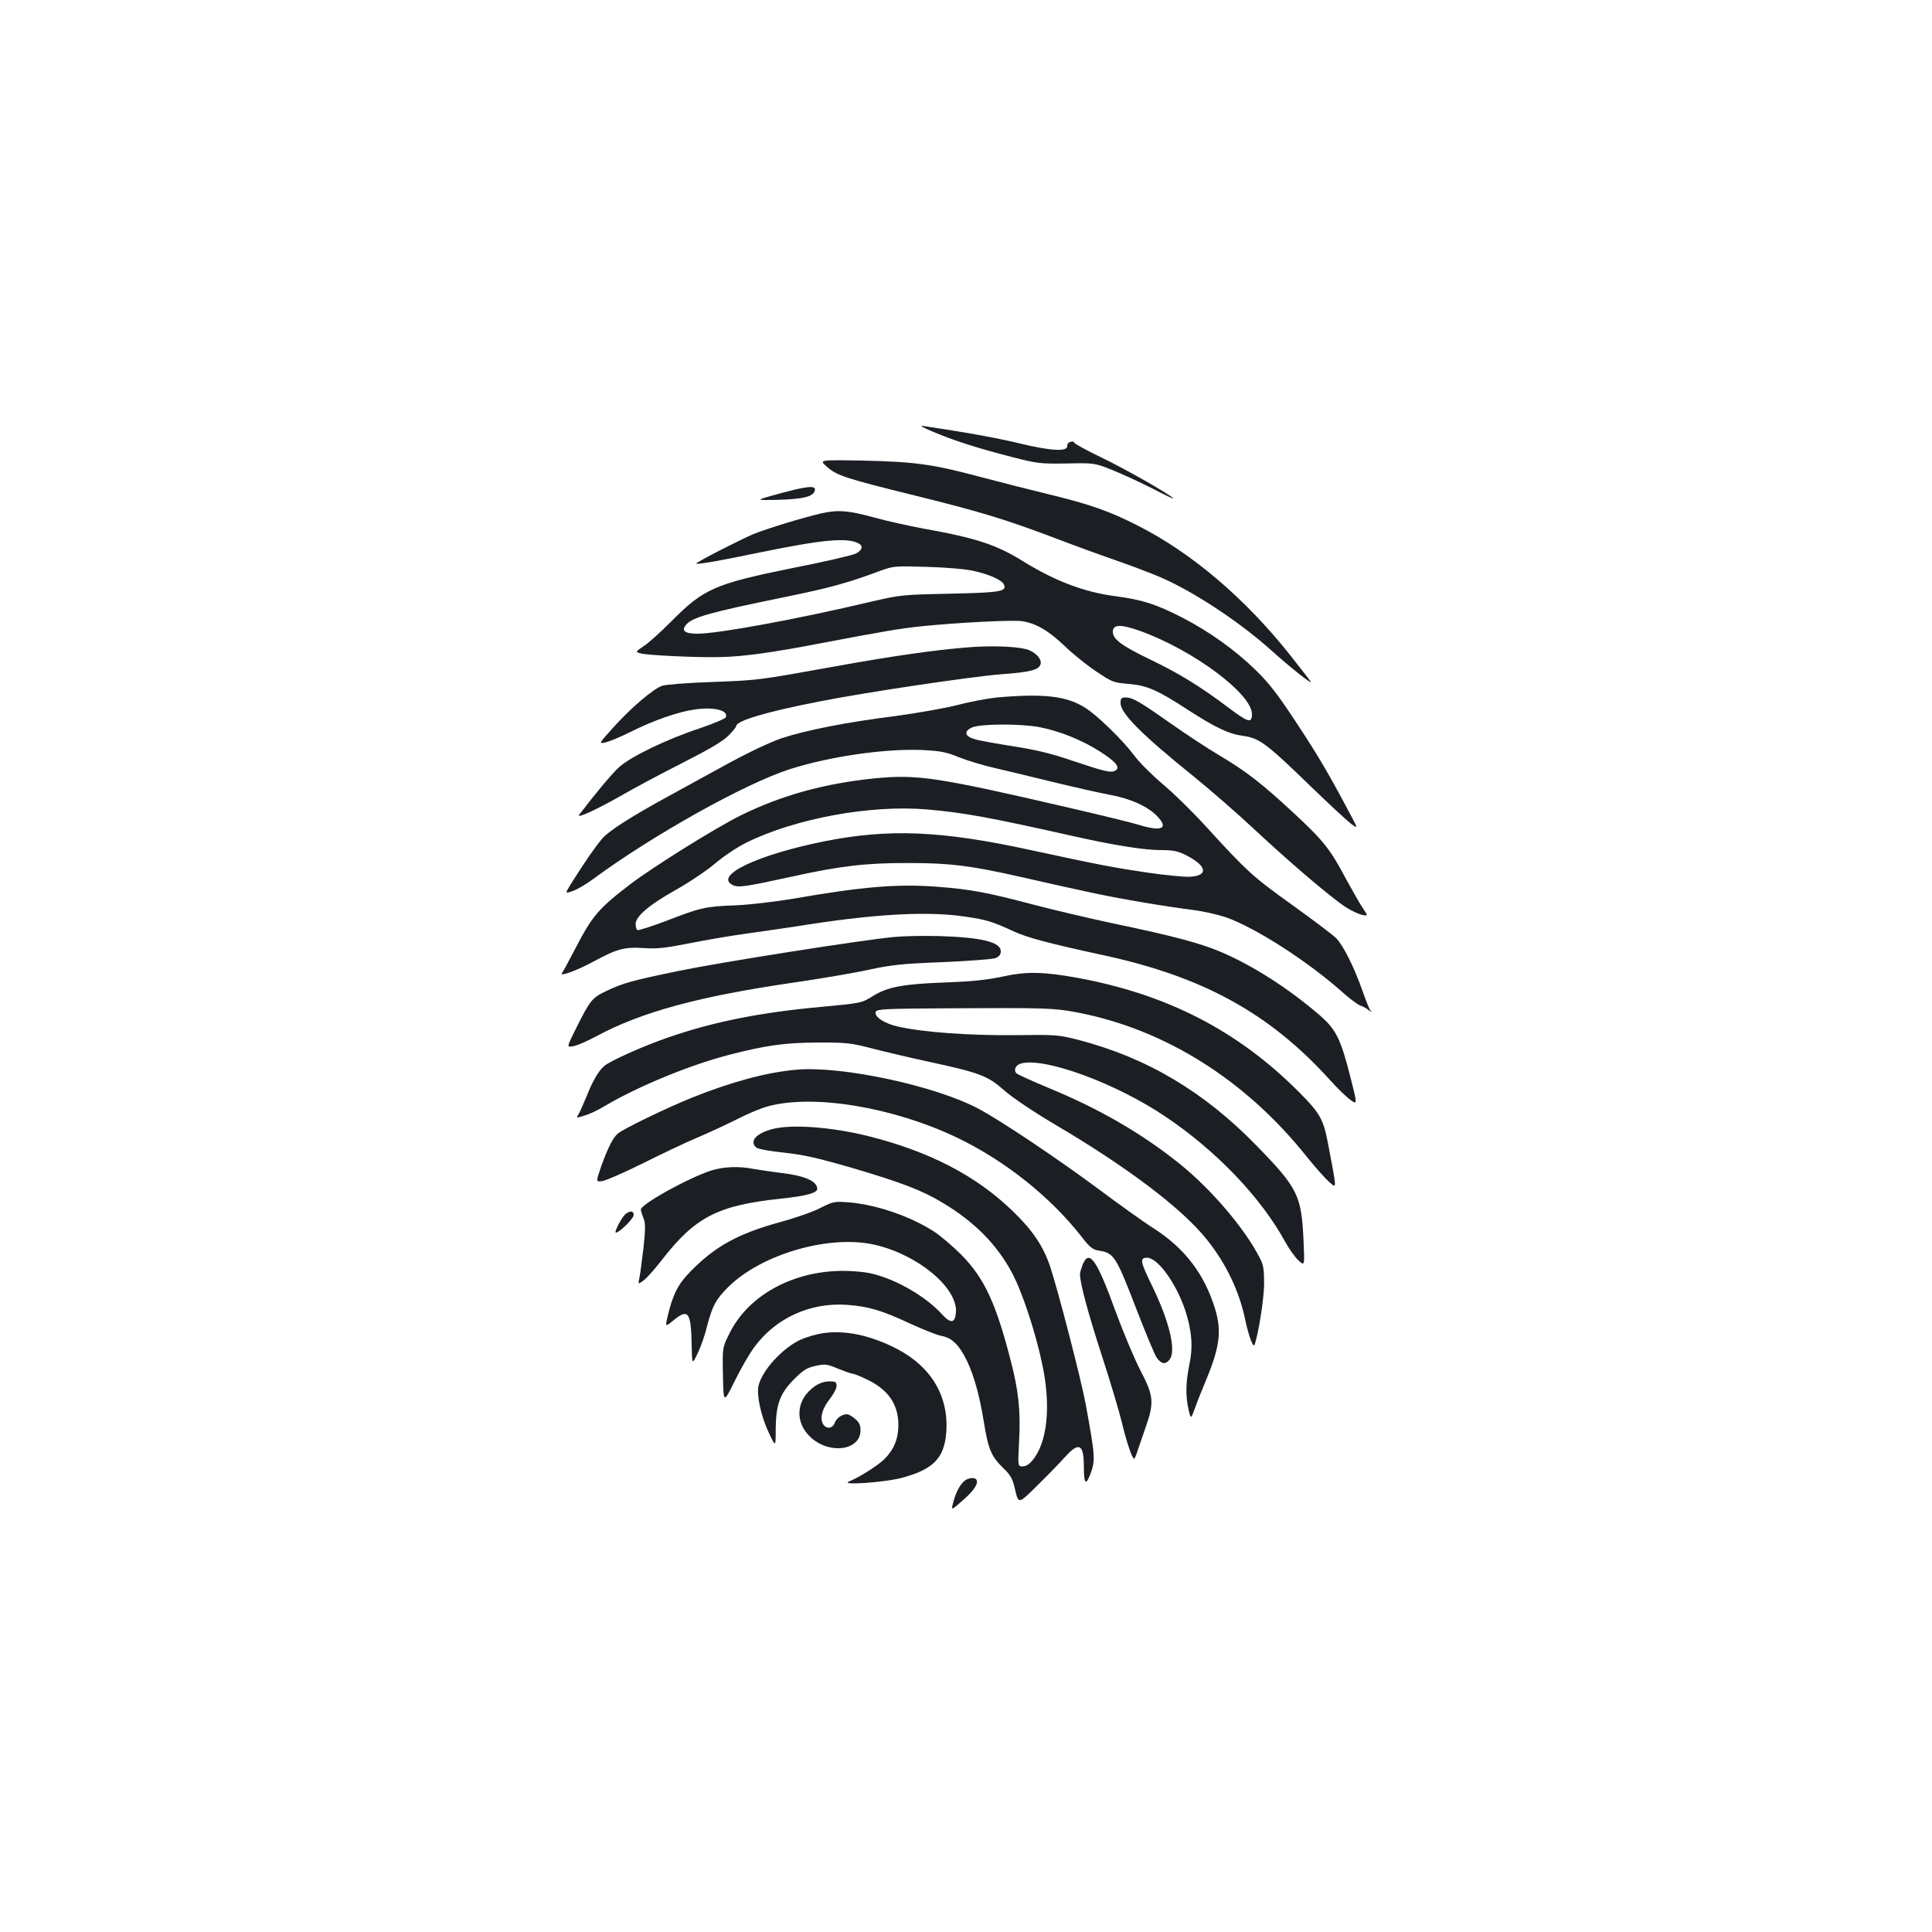 <?xml version="1.0" standalone="no"?>
<!DOCTYPE svg PUBLIC "-//W3C//DTD SVG 20010904//EN"
 "http://www.w3.org/TR/2001/REC-SVG-20010904/DTD/svg10.dtd">
<svg version="1.0" xmlns="http://www.w3.org/2000/svg"
 width="1000pt" height="1000pt" viewBox="0 0 1000 1000"
 preserveAspectRatio="xMidYMid meet">
<g transform="translate(0,1000) scale(0.1,-0.1)"
fill="#1b1f23" stroke="none">
<path d="M4830 7765 c103 -44 230 -85 410 -131 128 -33 143 -35 280 -33 145 3
145 3 240 -35 52 -21 147 -65 210 -97 63 -33 110 -55 104 -49 -24 24 -243 149
-371 211 -79 38 -143 73 -143 78 0 5 -8 7 -19 4 -10 -2 -18 -12 -17 -21 2 -31
-83 -26 -243 12 -123 30 -287 59 -501 91 -24 4 -7 -6 50 -30z"/>
<path d="M4279 7585 c51 -46 96 -61 461 -151 333 -82 469 -124 720 -219 91
-35 231 -86 312 -114 80 -28 187 -68 237 -90 177 -77 416 -236 582 -387 87
-78 205 -172 193 -152 -4 7 -51 67 -103 133 -234 296 -511 532 -791 674 -146
75 -253 112 -460 162 -91 22 -248 62 -350 89 -250 67 -343 80 -613 86 -228 4
-228 4 -188 -31z"/>
<path d="M4030 7444 c-125 -34 -125 -34 0 -31 131 4 182 17 188 50 5 26 -42
21 -188 -19z"/>
<path d="M4256 7344 c-93 -21 -285 -79 -360 -110 -72 -31 -297 -146 -292 -151
5 -6 125 15 326 57 327 67 452 79 513 48 26 -13 21 -36 -13 -53 -17 -9 -163
-43 -327 -75 -403 -82 -461 -107 -628 -276 -55 -55 -120 -114 -144 -129 -43
-29 -43 -29 -15 -37 36 -10 294 -22 409 -19 119 2 266 22 526 72 320 61 414
77 524 88 176 18 466 33 514 26 71 -10 138 -49 221 -128 41 -40 114 -99 162
-131 85 -57 90 -59 170 -66 95 -8 149 -31 311 -137 140 -90 207 -122 282 -132
84 -12 119 -38 349 -261 94 -91 188 -178 208 -193 38 -28 38 -28 -4 50 -112
211 -160 293 -275 468 -98 149 -144 209 -212 275 -107 105 -243 202 -381 273
-134 69 -208 93 -346 111 -162 21 -314 79 -477 180 -138 86 -243 121 -517 170
-80 15 -192 40 -250 56 -138 38 -190 42 -274 24z m784 -299 c84 -19 148 -48
157 -72 14 -35 -20 -40 -280 -46 -246 -5 -255 -6 -407 -41 -379 -90 -793 -166
-900 -166 -65 0 -85 15 -59 46 32 39 122 64 513 144 233 48 319 71 491 135 68
25 76 26 240 21 103 -3 199 -11 245 -21z m862 -311 c274 -99 578 -325 578
-430 0 -50 -19 -44 -124 35 -146 110 -252 175 -408 250 -143 69 -188 103 -188
141 0 39 41 40 142 4z"/>
<path d="M5006 6649 c-175 -14 -395 -46 -688 -99 -394 -71 -392 -71 -633 -80
-121 -4 -236 -13 -256 -19 -45 -14 -162 -113 -257 -219 -73 -81 -73 -82 -40
-75 18 3 76 27 128 53 124 62 250 106 338 118 99 14 173 -5 159 -40 -3 -8 -63
-33 -133 -57 -173 -57 -359 -147 -420 -202 -38 -35 -124 -138 -206 -246 -18
-23 87 25 212 96 69 40 213 117 322 172 136 69 209 112 237 140 23 23 41 45
41 50 0 28 153 74 430 128 235 47 789 129 941 141 152 11 195 22 205 52 8 27
-29 66 -75 78 -59 15 -189 19 -305 9z"/>
<path d="M5160 6390 c-47 -5 -139 -22 -204 -39 -66 -17 -210 -42 -320 -57
-255 -32 -467 -74 -593 -116 -60 -21 -168 -72 -278 -132 -99 -54 -229 -126
-290 -159 -206 -112 -324 -187 -360 -230 -34 -40 -91 -122 -161 -234 -30 -49
-30 -49 10 -35 22 7 70 35 106 62 308 227 782 492 1016 568 205 66 493 108
687 100 96 -5 123 -10 189 -37 43 -17 128 -43 190 -57 62 -14 201 -48 308 -74
107 -26 236 -55 285 -64 105 -19 196 -60 244 -110 62 -64 25 -82 -92 -46 -35
11 -199 51 -363 89 -685 159 -786 174 -1009 152 -256 -26 -479 -87 -690 -191
-128 -63 -452 -265 -573 -357 -166 -127 -197 -164 -288 -340 -31 -60 -60 -113
-65 -119 -18 -22 76 12 161 58 124 67 160 77 261 71 71 -5 113 0 240 25 85 17
224 41 309 52 85 12 225 32 311 46 360 55 619 68 809 39 104 -15 140 -26 245
-75 72 -33 175 -61 470 -125 512 -111 856 -300 1166 -642 41 -46 91 -94 110
-107 35 -24 35 -24 -1 118 -52 204 -75 249 -166 327 -161 137 -341 252 -505
322 -106 45 -244 82 -555 147 -132 28 -322 73 -424 100 -232 61 -317 77 -487
90 -204 16 -388 1 -743 -61 -103 -17 -229 -32 -305 -35 -156 -6 -180 -12 -358
-81 -77 -29 -143 -50 -148 -47 -5 3 -9 17 -9 31 0 40 69 99 208 177 68 38 160
100 204 137 44 38 117 86 162 108 253 125 645 197 938 171 185 -16 323 -41
763 -140 207 -46 357 -70 444 -70 62 0 87 -5 127 -25 110 -55 122 -107 25
-113 -28 -2 -130 8 -226 22 -175 26 -248 40 -600 116 -463 101 -735 112 -1070
45 -348 -70 -575 -179 -470 -227 29 -13 67 -7 310 46 245 54 382 70 600 69
213 0 320 -14 565 -69 374 -85 465 -104 635 -133 99 -17 221 -35 270 -41 50
-6 124 -23 165 -36 153 -52 431 -230 617 -397 34 -30 72 -58 85 -62 13 -4 32
-15 43 -24 15 -12 17 -12 8 -1 -6 8 -25 56 -42 105 -43 121 -98 231 -135 269
-17 17 -119 94 -226 171 -206 147 -237 176 -445 404 -71 78 -175 180 -231 226
-55 47 -121 113 -146 148 -55 74 -188 204 -250 243 -97 62 -215 75 -458 54z
m222 -154 c103 -20 219 -67 310 -125 86 -55 109 -84 80 -100 -23 -12 -53 -5
-226 53 -101 35 -184 55 -300 73 -89 14 -179 30 -201 37 -52 15 -58 41 -13 61
44 19 252 20 350 1z"/>
<path d="M5800 6361 c0 -53 107 -161 375 -377 83 -67 227 -192 320 -279 191
-178 395 -351 470 -400 28 -18 65 -36 84 -40 33 -7 33 -7 4 36 -16 24 -53 89
-83 144 -84 159 -119 203 -272 345 -167 155 -244 215 -388 301 -58 34 -170
108 -250 164 -163 115 -198 135 -235 135 -21 0 -25 -5 -25 -29z"/>
<path d="M4625 5150 c-174 -17 -892 -130 -1110 -175 -242 -50 -291 -63 -380
-106 -70 -33 -82 -49 -151 -187 -52 -104 -52 -104 -17 -97 20 3 72 26 117 50
237 128 534 208 1029 280 136 20 310 49 385 66 118 25 171 31 382 39 135 6
257 15 273 21 19 8 27 19 27 35 0 48 -98 72 -320 79 -80 2 -185 0 -235 -5z"/>
<path d="M5188 4945 c-80 -17 -156 -25 -290 -30 -225 -8 -303 -23 -381 -71
-58 -36 -59 -36 -260 -55 -322 -29 -566 -78 -799 -159 -126 -43 -302 -122
-331 -148 -30 -26 -61 -80 -91 -157 -16 -38 -34 -80 -41 -91 -14 -22 -14 -22
31 -8 25 7 71 29 102 48 168 100 440 213 645 266 194 50 289 63 462 64 147 0
169 -2 280 -31 66 -17 197 -48 290 -68 268 -58 307 -73 393 -149 45 -39 146
-107 255 -172 380 -223 665 -439 792 -598 100 -124 169 -267 200 -416 18 -85
42 -150 49 -130 21 63 48 236 49 313 0 77 -3 99 -23 137 -77 151 -250 354
-414 486 -195 157 -416 285 -681 394 -82 34 -156 68 -163 74 -18 17 -5 45 25
52 124 31 489 -103 743 -274 263 -176 495 -418 620 -646 22 -40 54 -85 72
-101 31 -28 31 -28 25 106 -11 232 -29 269 -242 488 -271 279 -568 456 -921
548 -106 27 -115 28 -334 25 -233 -2 -471 15 -600 44 -73 16 -127 52 -117 77
5 14 45 16 364 18 510 3 555 2 677 -21 455 -87 872 -349 1188 -745 44 -55 97
-114 117 -132 41 -35 42 -51 -5 197 -24 126 -41 158 -151 268 -317 318 -684
507 -1153 592 -175 31 -259 32 -382 5z"/>
<path d="M4120 4463 c-152 -13 -335 -63 -540 -145 -139 -57 -355 -161 -384
-187 -24 -21 -51 -75 -85 -170 -27 -79 -27 -79 8 -74 20 4 115 45 211 93 96
48 220 107 275 130 55 23 148 66 206 95 58 30 132 61 165 69 236 64 649 -5
979 -163 247 -119 481 -305 643 -512 43 -56 58 -67 89 -72 80 -13 88 -25 202
-321 44 -113 87 -216 96 -230 24 -36 47 -41 68 -14 37 45 0 200 -94 391 -57
117 -60 137 -22 137 55 0 149 -129 197 -270 35 -107 42 -189 22 -284 -19 -93
-20 -162 -4 -232 12 -51 12 -51 34 10 12 34 38 99 58 146 70 170 80 252 45
366 -55 179 -155 311 -316 415 -54 34 -183 127 -288 205 -204 152 -502 352
-618 414 -224 120 -713 225 -947 203z"/>
<path d="M3998 4156 c-86 -23 -121 -64 -83 -96 8 -7 72 -19 143 -26 101 -11
172 -27 352 -79 258 -76 364 -117 470 -181 165 -99 281 -217 358 -362 54 -101
122 -308 157 -475 46 -217 26 -405 -52 -497 -15 -19 -34 -30 -50 -30 -25 0
-25 0 -18 133 8 155 -3 261 -45 420 -76 295 -137 424 -255 543 -44 44 -107 98
-140 119 -123 80 -302 141 -445 152 -71 5 -78 4 -145 -30 -39 -20 -131 -52
-205 -72 -219 -60 -338 -125 -467 -257 -64 -65 -91 -119 -118 -234 -12 -53
-12 -53 31 -18 76 63 91 43 94 -126 2 -105 2 -105 31 -45 16 33 38 95 48 138
28 108 47 143 112 207 174 171 528 272 761 216 222 -52 425 -223 416 -348 -4
-56 -26 -61 -70 -13 -82 91 -231 179 -358 211 -37 10 -103 16 -155 16 -262 0
-492 -127 -589 -323 -37 -74 -37 -74 -34 -219 3 -145 3 -145 60 -30 31 64 77
143 102 177 111 151 290 233 481 219 110 -8 178 -28 324 -96 70 -32 142 -61
162 -64 49 -9 82 -36 118 -99 43 -76 77 -187 102 -339 24 -150 39 -185 102
-247 39 -37 48 -54 62 -115 17 -71 17 -71 113 24 53 52 118 119 144 148 73 81
98 69 98 -50 0 -87 10 -99 32 -42 29 75 27 94 -22 364 -23 126 -146 601 -186
719 -37 106 -91 185 -194 284 -188 182 -431 308 -748 387 -189 47 -396 62
-494 36z"/>
<path d="M3680 3941 c-120 -39 -366 -176 -363 -202 1 -8 7 -28 14 -45 10 -26
10 -55 0 -150 -8 -66 -17 -136 -21 -156 -8 -37 -8 -37 22 -15 16 12 57 58 91
102 175 226 290 286 620 321 126 13 187 29 187 50 0 40 -62 68 -187 83 -50 6
-115 16 -144 21 -76 15 -157 11 -219 -9z"/>
<path d="M3239 3717 c-20 -15 -63 -97 -51 -97 18 0 92 73 92 91 0 22 -17 24
-41 6z"/>
<path d="M5604 3455 c-7 -19 -14 -41 -14 -50 0 -46 40 -196 111 -415 44 -135
91 -292 105 -350 25 -104 54 -190 64 -190 3 0 11 17 17 38 7 20 26 75 42 122
46 130 43 165 -26 296 -31 60 -89 198 -129 307 -97 267 -136 323 -170 242z"/>
<path d="M4256 3099 c-32 -5 -83 -20 -112 -33 -93 -43 -200 -159 -218 -239
-11 -46 13 -157 52 -240 37 -79 37 -79 37 14 1 130 22 187 95 260 47 47 65 59
111 69 51 11 58 10 116 -14 35 -14 68 -26 75 -26 7 0 40 -13 73 -29 111 -52
165 -129 165 -236 0 -72 -23 -128 -72 -177 -35 -34 -124 -91 -183 -116 -52
-21 176 -6 270 18 166 44 223 102 233 238 13 185 -78 338 -255 430 -137 71
-270 99 -387 81z"/>
<path d="M4219 2826 c-101 -69 -109 -191 -18 -270 100 -86 253 -61 253 41 0
26 -7 42 -28 59 -15 13 -34 24 -42 24 -26 0 -55 -20 -64 -46 -12 -30 -45 -32
-61 -3 -16 31 -3 79 36 128 19 24 35 54 35 67 0 21 -5 24 -38 24 -23 0 -51 -9
-73 -24z"/>
<path d="M4999 2340 c-25 -15 -50 -59 -64 -112 -13 -48 -13 -48 47 5 58 50 84
89 72 108 -7 12 -34 11 -55 -1z"/>
</g>
</svg>
